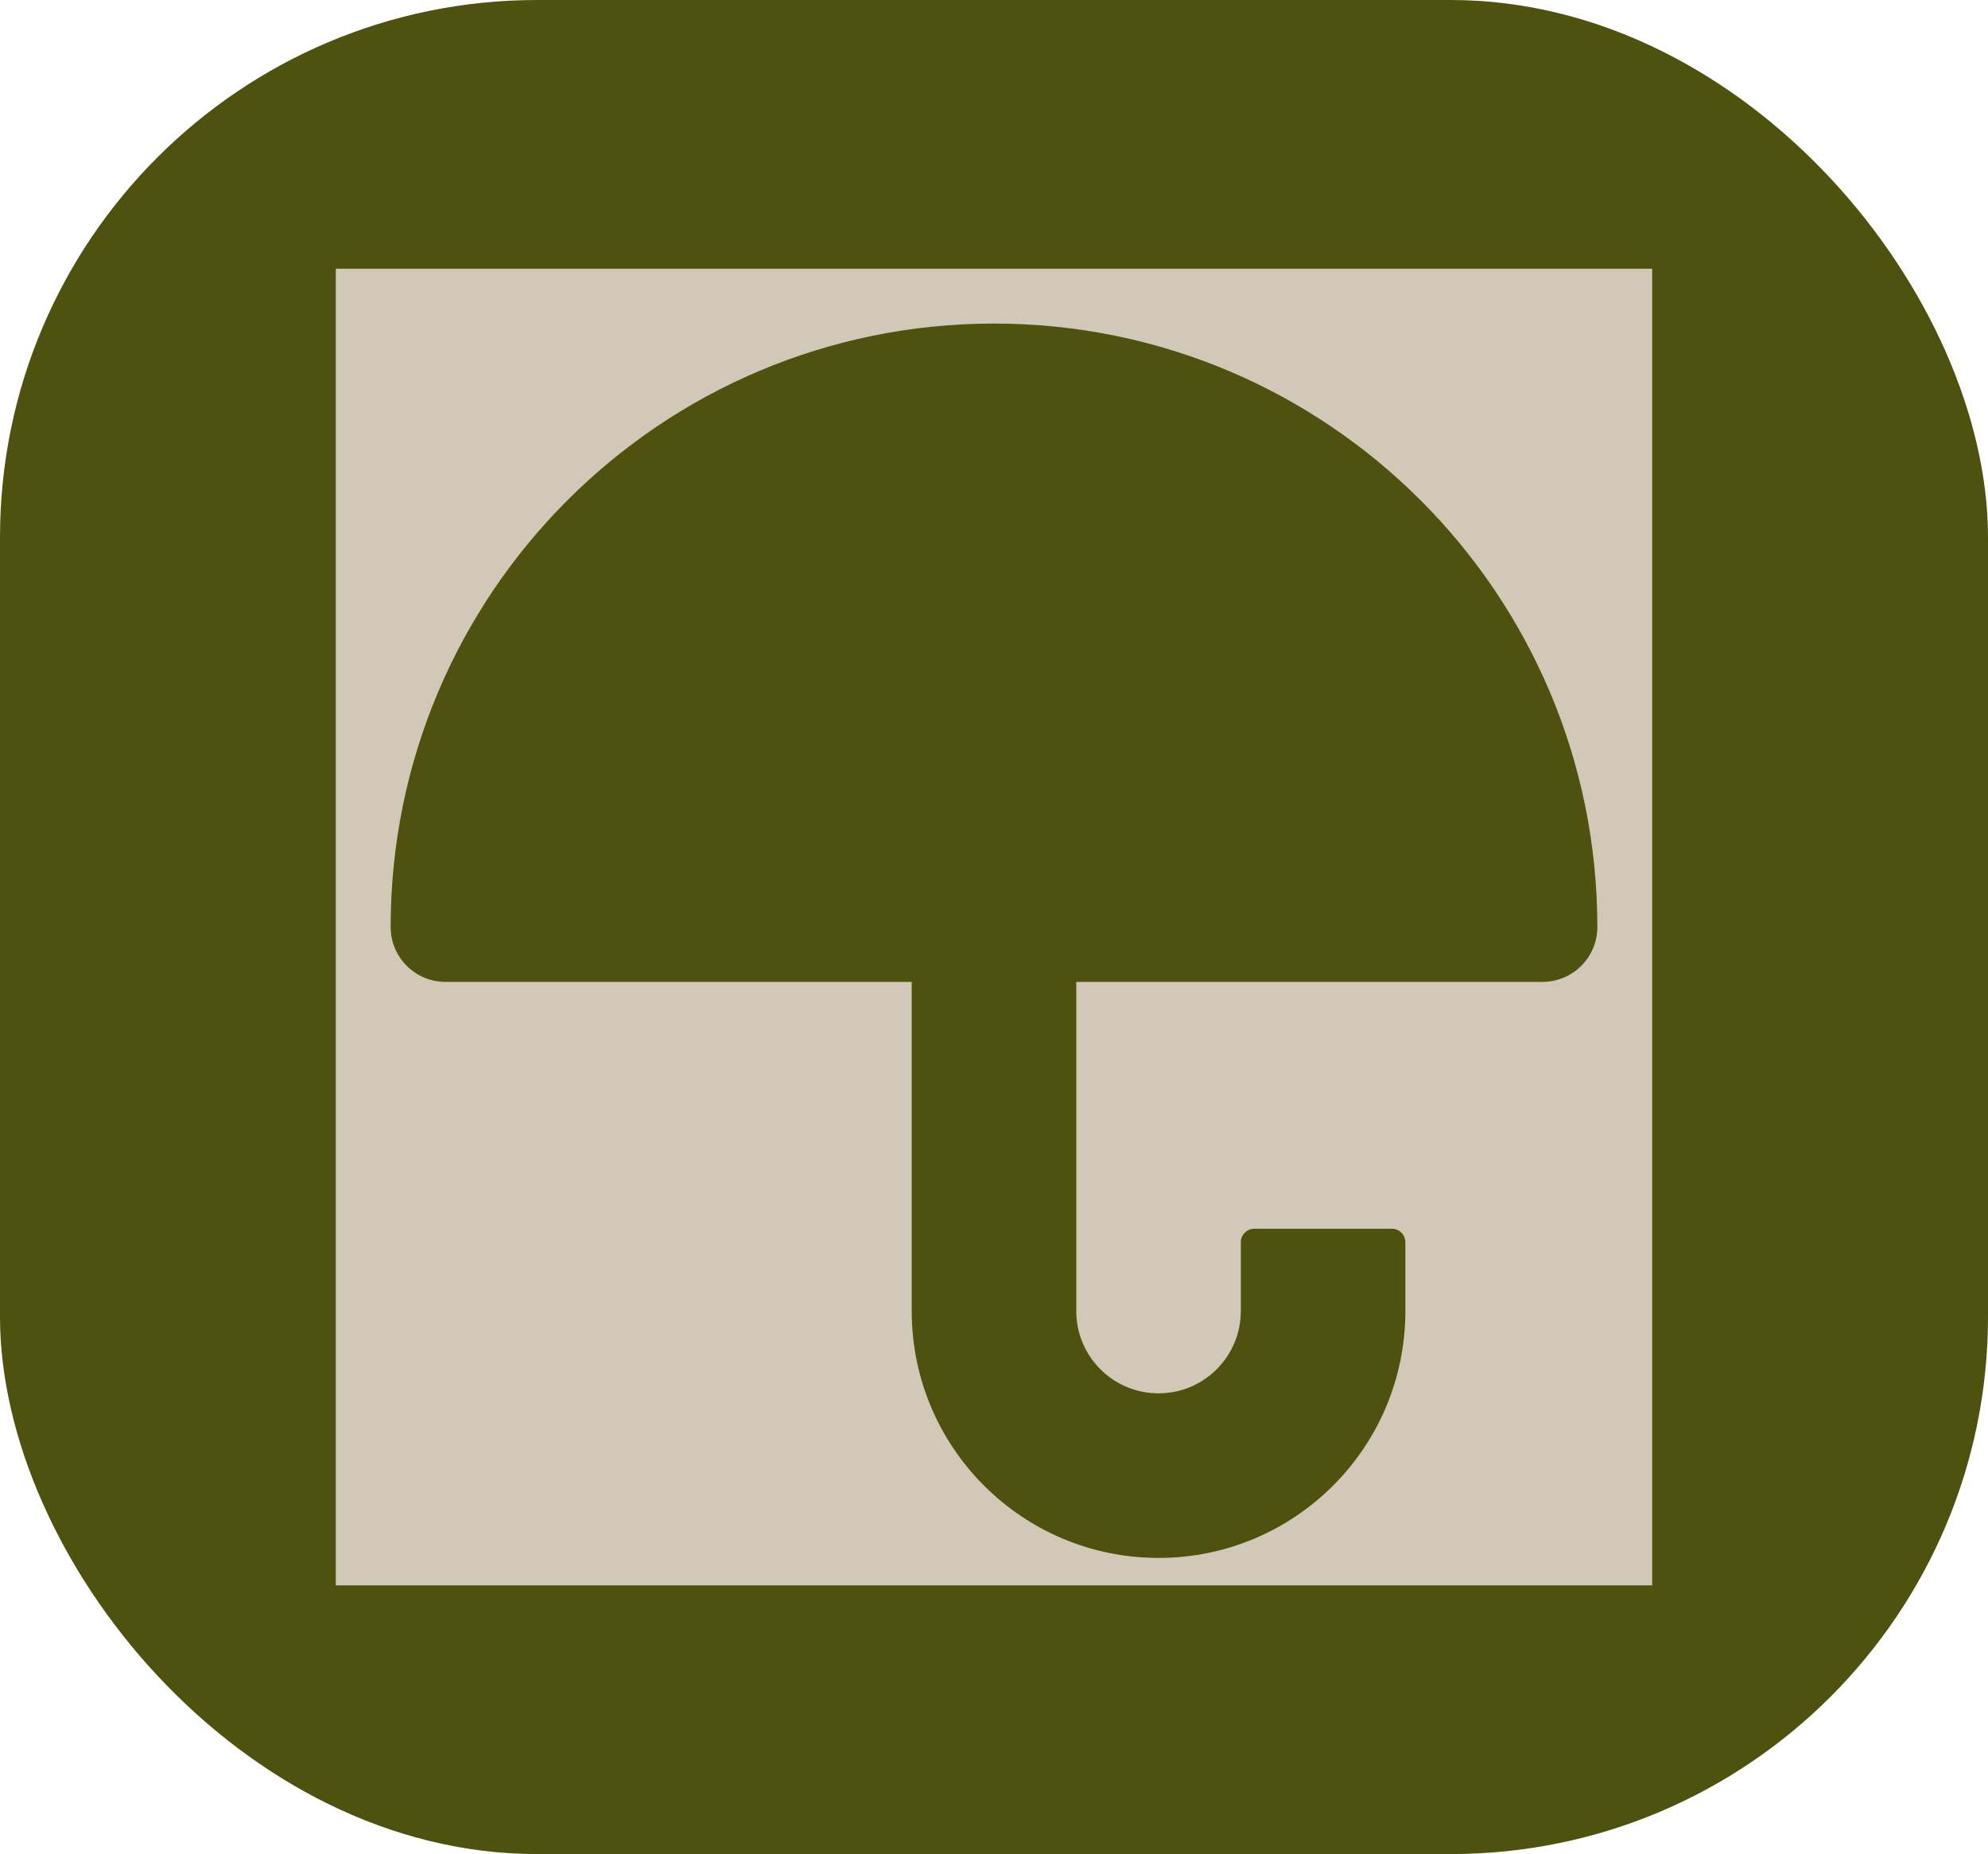 <svg width="148" height="138" viewBox="0 0 148 138" fill="none" xmlns="http://www.w3.org/2000/svg">
<rect width="148" height="138" rx="40" fill="#4F510E"/>
<rect width="98" height="98" transform="translate(25 20)" fill="#D1C8B7"/>
<path d="M74 24.083C49.193 24.083 29.083 44.193 29.083 69C29.083 71.255 30.912 73.083 33.167 73.083H67.875V97.583C67.875 107.732 76.102 115.958 86.25 115.958C96.398 115.958 104.625 107.732 104.625 97.583V92.458C104.625 91.906 104.177 91.458 103.625 91.458H93.375C92.823 91.458 92.375 91.906 92.375 92.458V97.583C92.375 100.966 89.633 103.708 86.25 103.708C82.867 103.708 80.125 100.966 80.125 97.583V73.083H114.833C117.089 73.083 118.917 71.255 118.917 69C118.917 44.193 98.807 24.083 74 24.083Z" fill="#4F510E"/>
</svg>
